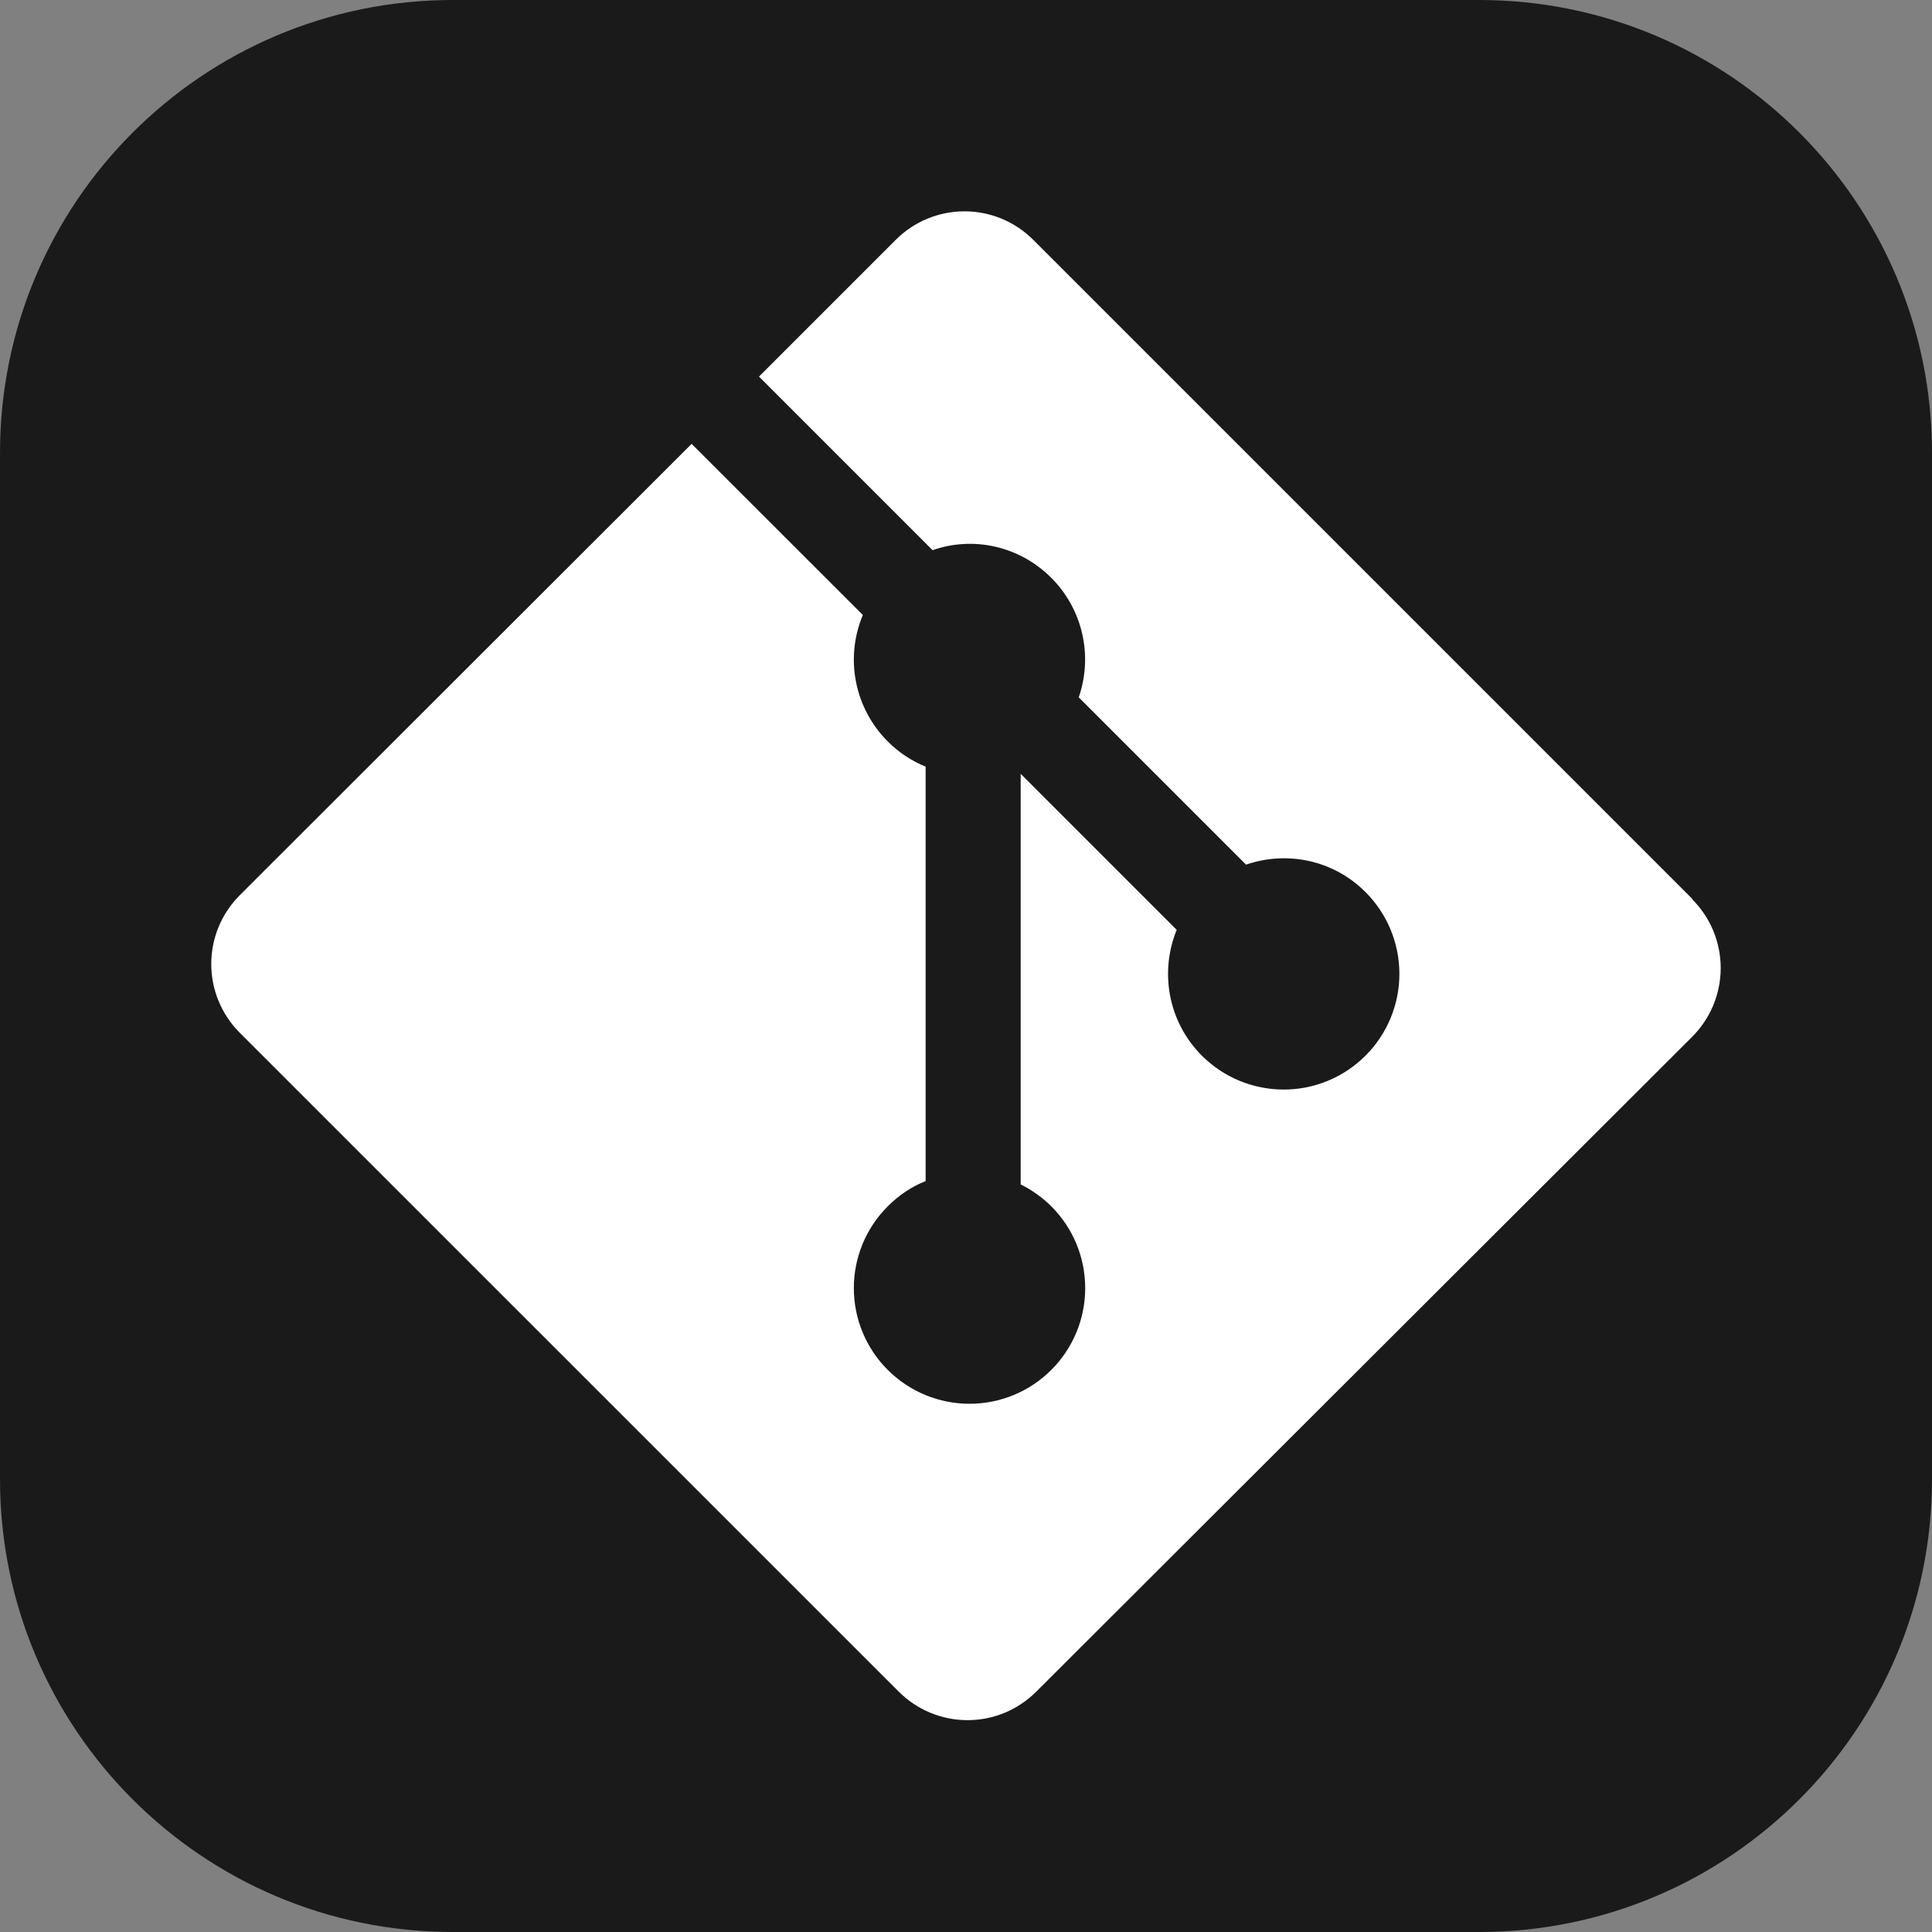 <svg width="100" height="100" viewBox="0 0 100 100" fill="none" xmlns="http://www.w3.org/2000/svg">
<rect x="0" y="0" width="100" height="100" fill="#808080" stroke="none"/>
<path d="M76.562 0H23.438C10.493 0 0 10.493 0 23.438V76.562C0 89.507 10.493 100 23.438 100H76.562C89.507 100 100 89.507 100 76.562V23.438C100 10.493 89.507 0 76.562 0Z" fill="#1A1A1A"/>
<path d="M89.062 10.938H10.938V89.062H89.062V10.938Z" fill="#1A1A1A"/>
<path d="M87.588 46.521L53.479 12.412C53.012 11.945 52.457 11.574 51.847 11.321C51.237 11.068 50.582 10.938 49.922 10.938C49.261 10.938 48.607 11.068 47.996 11.321C47.386 11.574 46.832 11.945 46.365 12.412L39.285 19.492L48.269 28.477C50.359 27.744 52.752 28.245 54.416 29.91C55.209 30.704 55.763 31.705 56.013 32.798C56.264 33.892 56.202 35.034 55.835 36.094L64.495 44.754C66.59 44.031 69.006 44.497 70.678 46.174C71.235 46.73 71.676 47.391 71.977 48.117C72.277 48.844 72.432 49.622 72.432 50.409C72.432 51.195 72.277 51.973 71.976 52.7C71.675 53.426 71.234 54.086 70.677 54.642C70.121 55.198 69.461 55.639 68.735 55.94C68.008 56.241 67.23 56.396 66.443 56.395C65.657 56.395 64.878 56.24 64.152 55.94C63.425 55.638 62.765 55.197 62.209 54.641C60.452 52.883 60.017 50.295 60.906 48.13L52.83 40.053V61.306C53.416 61.596 53.952 61.979 54.416 62.439C54.972 62.995 55.413 63.655 55.715 64.381C56.015 65.107 56.17 65.886 56.17 66.672C56.17 67.459 56.015 68.237 55.715 68.963C55.413 69.69 54.972 70.35 54.416 70.906C53.861 71.462 53.2 71.903 52.474 72.204C51.748 72.504 50.969 72.659 50.183 72.659C49.397 72.659 48.618 72.504 47.892 72.204C47.166 71.903 46.505 71.462 45.95 70.906C45.393 70.35 44.952 69.69 44.65 68.964C44.349 68.237 44.194 67.459 44.194 66.672C44.194 65.886 44.349 65.107 44.65 64.381C44.952 63.654 45.393 62.995 45.95 62.439C46.528 61.863 47.17 61.426 47.91 61.133V39.682C47.197 39.389 46.528 38.958 45.95 38.376C45.109 37.537 44.538 36.466 44.308 35.3C44.078 34.134 44.201 32.927 44.661 31.831L35.798 22.974L12.41 46.338C11.942 46.805 11.571 47.36 11.318 47.97C11.065 48.581 10.934 49.235 10.934 49.896C10.934 50.557 11.065 51.212 11.318 51.822C11.571 52.433 11.942 52.987 12.41 53.455L46.521 87.561C46.988 88.028 47.543 88.399 48.153 88.652C48.763 88.905 49.418 89.035 50.078 89.035C50.739 89.035 51.393 88.905 52.004 88.652C52.614 88.399 53.168 88.028 53.635 87.561L87.588 53.662C88.055 53.195 88.427 52.64 88.68 52.03C88.933 51.419 89.063 50.765 89.063 50.104C89.063 49.443 88.933 48.788 88.68 48.178C88.427 47.567 88.055 47.013 87.588 46.545" fill="white"/>
</svg>
